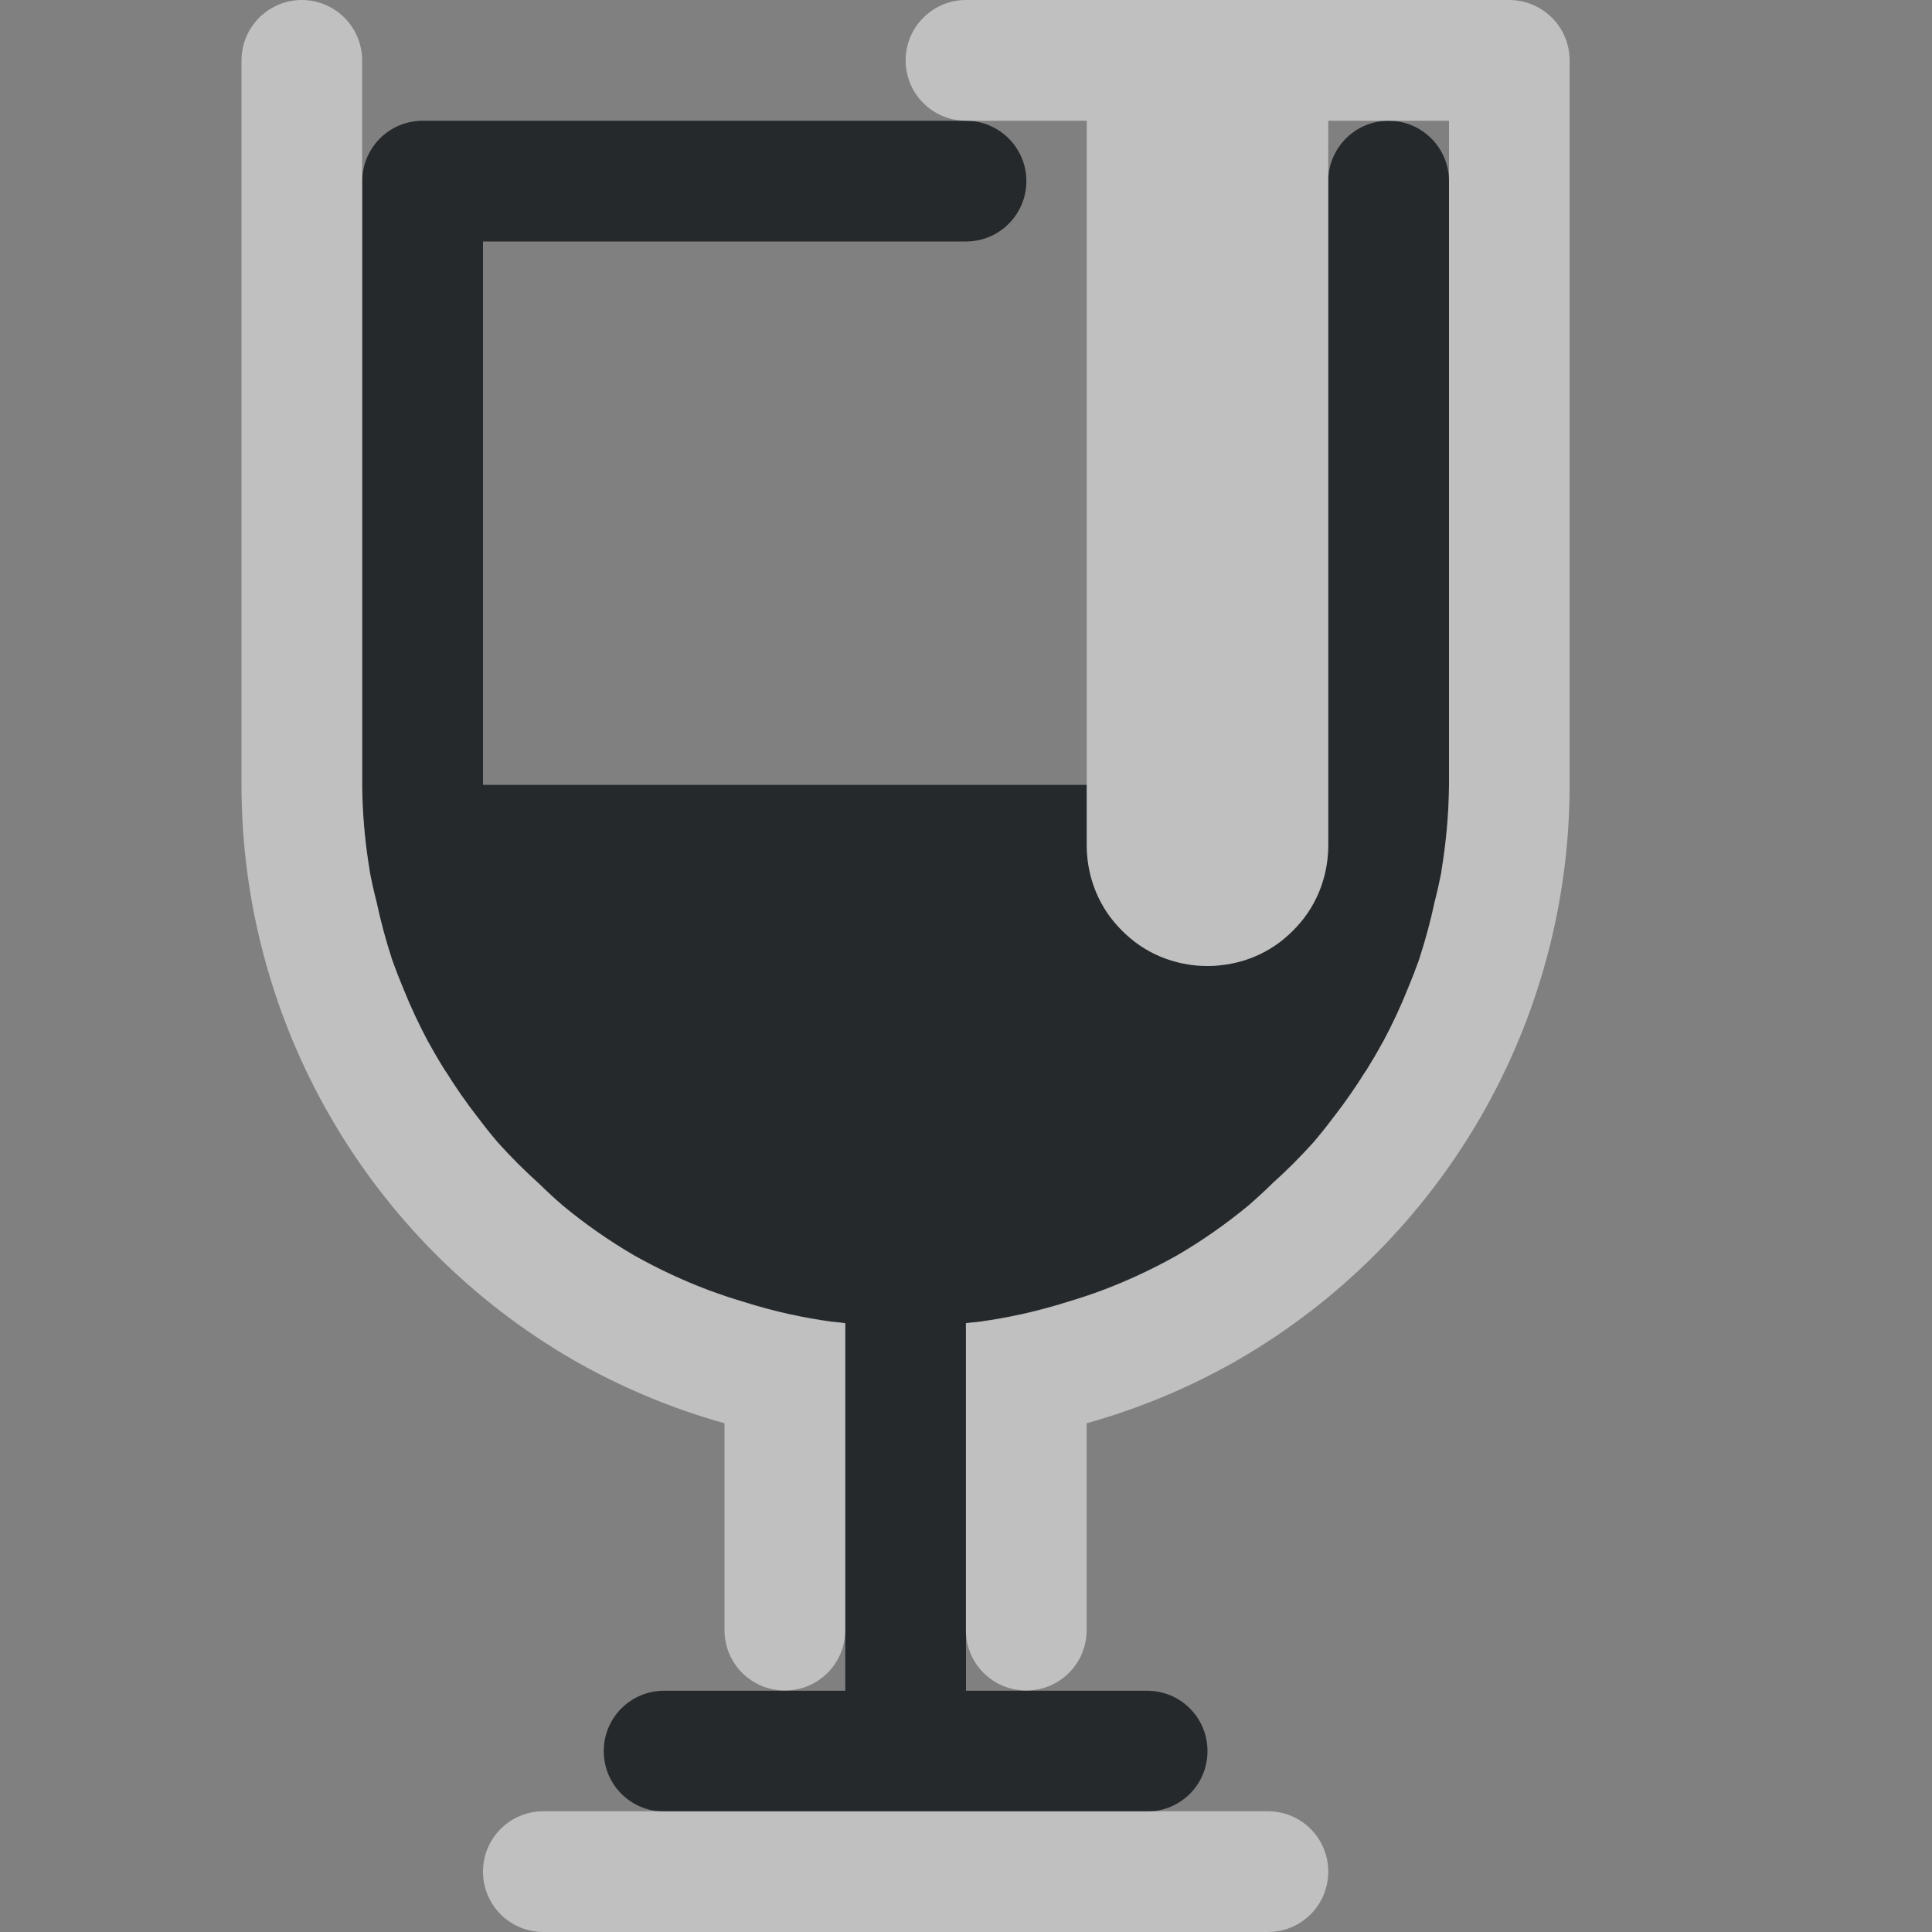 <?xml version="1.0" encoding="UTF-8"?>
<!-- Created with Inkscape (http://www.inkscape.org/) -->
<svg width="16" height="16" version="1.1" xmlns="http://www.w3.org/2000/svg" xmlns:cc="http://creativecommons.org/ns#" xmlns:dc="http://purl.org/dc/elements/1.1/" xmlns:rdf="http://www.w3.org/1999/02/22-rdf-syntax-ns#" xmlns:xlink="http://www.w3.org/1999/xlink">
	<rect width="100%" height="100%" fill="#808080" stroke="none"/>
	<defs>
		<style id="current-color-scheme" type="text/css">.ColorScheme-Text {
			color:#090d11;
			}
			.ColorScheme-Background{
			color:#ffffff;
			}</style>
	</defs>
	<path class="ColorScheme-Text" d="m3.5 1c-0.276 2.76e-5 -0.5 0.224-0.5 0.5v5c0.002 0.244 0.023 0.487 0.064 0.727 0.015 0.079 0.033 0.158 0.053 0.236 0.035 0.164 0.078 0.327 0.131 0.486 0.029 0.082 0.06 0.162 0.094 0.242 0.06 0.15 0.129 0.297 0.205 0.439 0.042 0.077 0.086 0.152 0.133 0.227 0.084 0.136 0.175 0.267 0.273 0.393 0.054 0.073 0.111 0.144 0.17 0.213 0.107 0.119 0.219 0.231 0.338 0.338 0.063 0.062 0.128 0.122 0.195 0.18 0.186 0.154 0.385 0.294 0.594 0.416 0.202 0.114 0.412 0.212 0.629 0.293 0.093 0.034 0.188 0.066 0.283 0.094 0.125 0.039 0.252 0.073 0.381 0.102 0.114 0.025 0.228 0.045 0.344 0.061 0.038 0.005 0.076 0.007 0.113 0.012v3.043h-1.5c-0.277 0-0.5 0.223-0.5 0.5s0.223 0.5 0.5 0.5h4c0.277 0 0.5-0.223 0.5-0.5s-0.223-0.5-0.5-0.5h-1.5v-3.043c0.038-0.004 0.076-0.006 0.113-0.012 0.115-0.016 0.23-0.036 0.344-0.061 0.128-0.028 0.255-0.062 0.381-0.102 0.095-0.028 0.19-0.059 0.283-0.094 0.217-0.081 0.427-0.179 0.629-0.293 0.209-0.122 0.407-0.262 0.594-0.416 0.067-0.058 0.132-0.118 0.195-0.18 0.119-0.107 0.231-0.219 0.338-0.338 0.059-0.069 0.115-0.14 0.17-0.213 0.098-0.126 0.189-0.257 0.273-0.393 0.046-0.074 0.091-0.15 0.133-0.227 0.076-0.143 0.145-0.289 0.205-0.439 0.034-0.08 0.065-0.161 0.094-0.242 0.053-0.16 0.096-0.322 0.131-0.486 0.02-0.078 0.037-0.157 0.053-0.236 0.041-0.24 0.063-0.483 0.064-0.727v-5c0-0.276-0.224-0.5-0.5-0.5s-0.5 0.224-0.5 0.5v5.5c0 0.554-0.446 1-1 1s-1-0.446-1-1v-0.5h-5v-4.5h4c0.276 0 0.5-0.224 0.5-0.5s-0.224-0.5-0.5-0.5z" style="fill-opacity:.75;fill:currentColor"/>
	<path class="ColorScheme-Background" d="m2.5 0c-0.276 0-0.5 0.224-0.5 0.5v6c-1.902e-4 1.965 1.048 3.781 2.75 4.764 0.394 0.225 0.813 0.401 1.25 0.523v1.713c0 0.277 0.223 0.5 0.5 0.5s0.5-0.223 0.5-0.5v-2.543c-0.016-0.002-0.032-0.004-0.049-0.006-0.021-0.002-0.043-0.004-0.064-0.006-0.115-0.016-0.229-0.036-0.342-0.061h-0.002c-0.128-0.028-0.255-0.062-0.381-0.102-0.004-0.001-0.008-0.003-0.012-0.004-0.091-0.027-0.182-0.057-0.271-0.09-0.005-2e-3 -0.01-0.004-0.016-0.006-0.211-0.08-0.416-0.176-0.613-0.287-0.204-0.119-0.398-0.254-0.58-0.404-0.005-0.004-0.009-0.008-0.014-0.012-0.067-0.058-0.132-0.118-0.195-0.18-0.119-0.107-0.231-0.219-0.338-0.338-0.059-0.069-0.115-0.14-0.17-0.213l-0.002-0.002c-0.091-0.117-0.175-0.24-0.254-0.365-0.006-0.008-0.012-0.017-0.018-0.025-0.044-0.072-0.087-0.145-0.127-0.219-0.002-0.003-0.004-0.005-0.006-0.008-0.076-0.143-0.145-0.289-0.205-0.439-0.001-0.003-0.003-0.007-0.004-0.01-0.032-0.077-0.062-0.154-0.09-0.232-0.002-0.007-0.004-0.014-0.006-0.021-0.049-0.151-0.09-0.304-0.123-0.459l-0.002-0.006c-0.02-0.078-0.037-0.157-0.053-0.236-0.001-0.007-7.712e-4 -0.014-0.002-0.021-0.039-0.233-0.061-0.469-0.062-0.705v-6c0-0.276-0.224-0.5-0.5-0.5zm5.5 0c-0.276 0-0.5 0.224-0.5 0.5s0.224 0.5 0.5 0.5h1v6c0 0.139 0.028 0.271 0.078 0.391 0.025 0.06 0.056 0.117 0.092 0.17 0.036 0.053 0.078 0.101 0.123 0.146 0.045 0.045 0.093 0.087 0.146 0.123 0.053 0.036 0.11 0.067 0.17 0.092 0.12 0.05 0.252 0.078 0.391 0.078 0.035 0 0.068-0.002 0.102-0.006 0.101-0.01 0.199-0.034 0.289-0.072 0.06-0.025 0.117-0.056 0.17-0.092 0.053-0.036 0.101-0.078 0.146-0.123 0.045-0.045 0.087-0.093 0.123-0.146 0.036-0.053 0.067-0.11 0.092-0.17 0.05-0.12 0.078-0.252 0.078-0.391v-6h1v5.5c-0.002 0.236-0.024 0.472-0.062 0.705-0.001 0.007-7.37e-4 0.014-2e-3 0.021-0.015 0.079-0.033 0.158-0.053 0.236-4.22e-4 0.002-0.002 0.004-2e-3 0.006-0.033 0.155-0.074 0.308-0.123 0.459-0.002 0.007-0.004 0.014-0.006 0.021-0.028 0.078-0.058 0.156-0.09 0.232-0.001 0.003-0.003 0.007-0.004 0.01-0.06 0.15-0.129 0.297-0.205 0.439-2e-3 0.003-0.004 0.005-0.006 0.008-0.04 0.074-0.083 0.147-0.127 0.219-0.005 0.009-0.012 0.017-0.018 0.025-0.079 0.126-0.163 0.248-0.254 0.365l-2e-3 0.002c-0.054 0.073-0.111 0.144-0.17 0.213-0.107 0.119-0.219 0.231-0.338 0.338-0.063 0.062-0.128 0.122-0.195 0.18-0.005 0.004-0.009 0.008-0.014 0.012-0.182 0.15-0.376 0.285-0.58 0.404-0.197 0.111-0.402 0.207-0.613 0.287-0.005 2e-3 -0.01 0.004-0.016 0.006-0.09 0.033-0.18 0.063-0.271 0.09-0.004 0.001-0.008 0.003-0.012 0.004-0.125 0.039-0.252 0.073-0.381 0.102h-0.002c-0.113 0.025-0.227 0.045-0.342 0.061-0.021 0.003-0.043 0.004-0.064 0.006-0.016 2e-3 -0.033 4e-3 -0.049 0.006v2.543c-3.1e-6 0.277 0.223 0.5 0.5 0.5s0.5-0.223 0.5-0.5v-1.713c0.437-0.122 0.857-0.298 1.25-0.523 1.702-0.983 2.75-2.799 2.75-4.764v-6c-2.8e-5 -0.276-0.224-0.5-0.5-0.5zm-3.5 15c-0.277 0-0.5 0.223-0.5 0.5s0.223 0.5 0.5 0.5h6c0.277 0 0.5-0.223 0.5-0.5s-0.223-0.5-0.5-0.5h-5z" style="fill-opacity:.5;fill:currentColor"/>
</svg>
